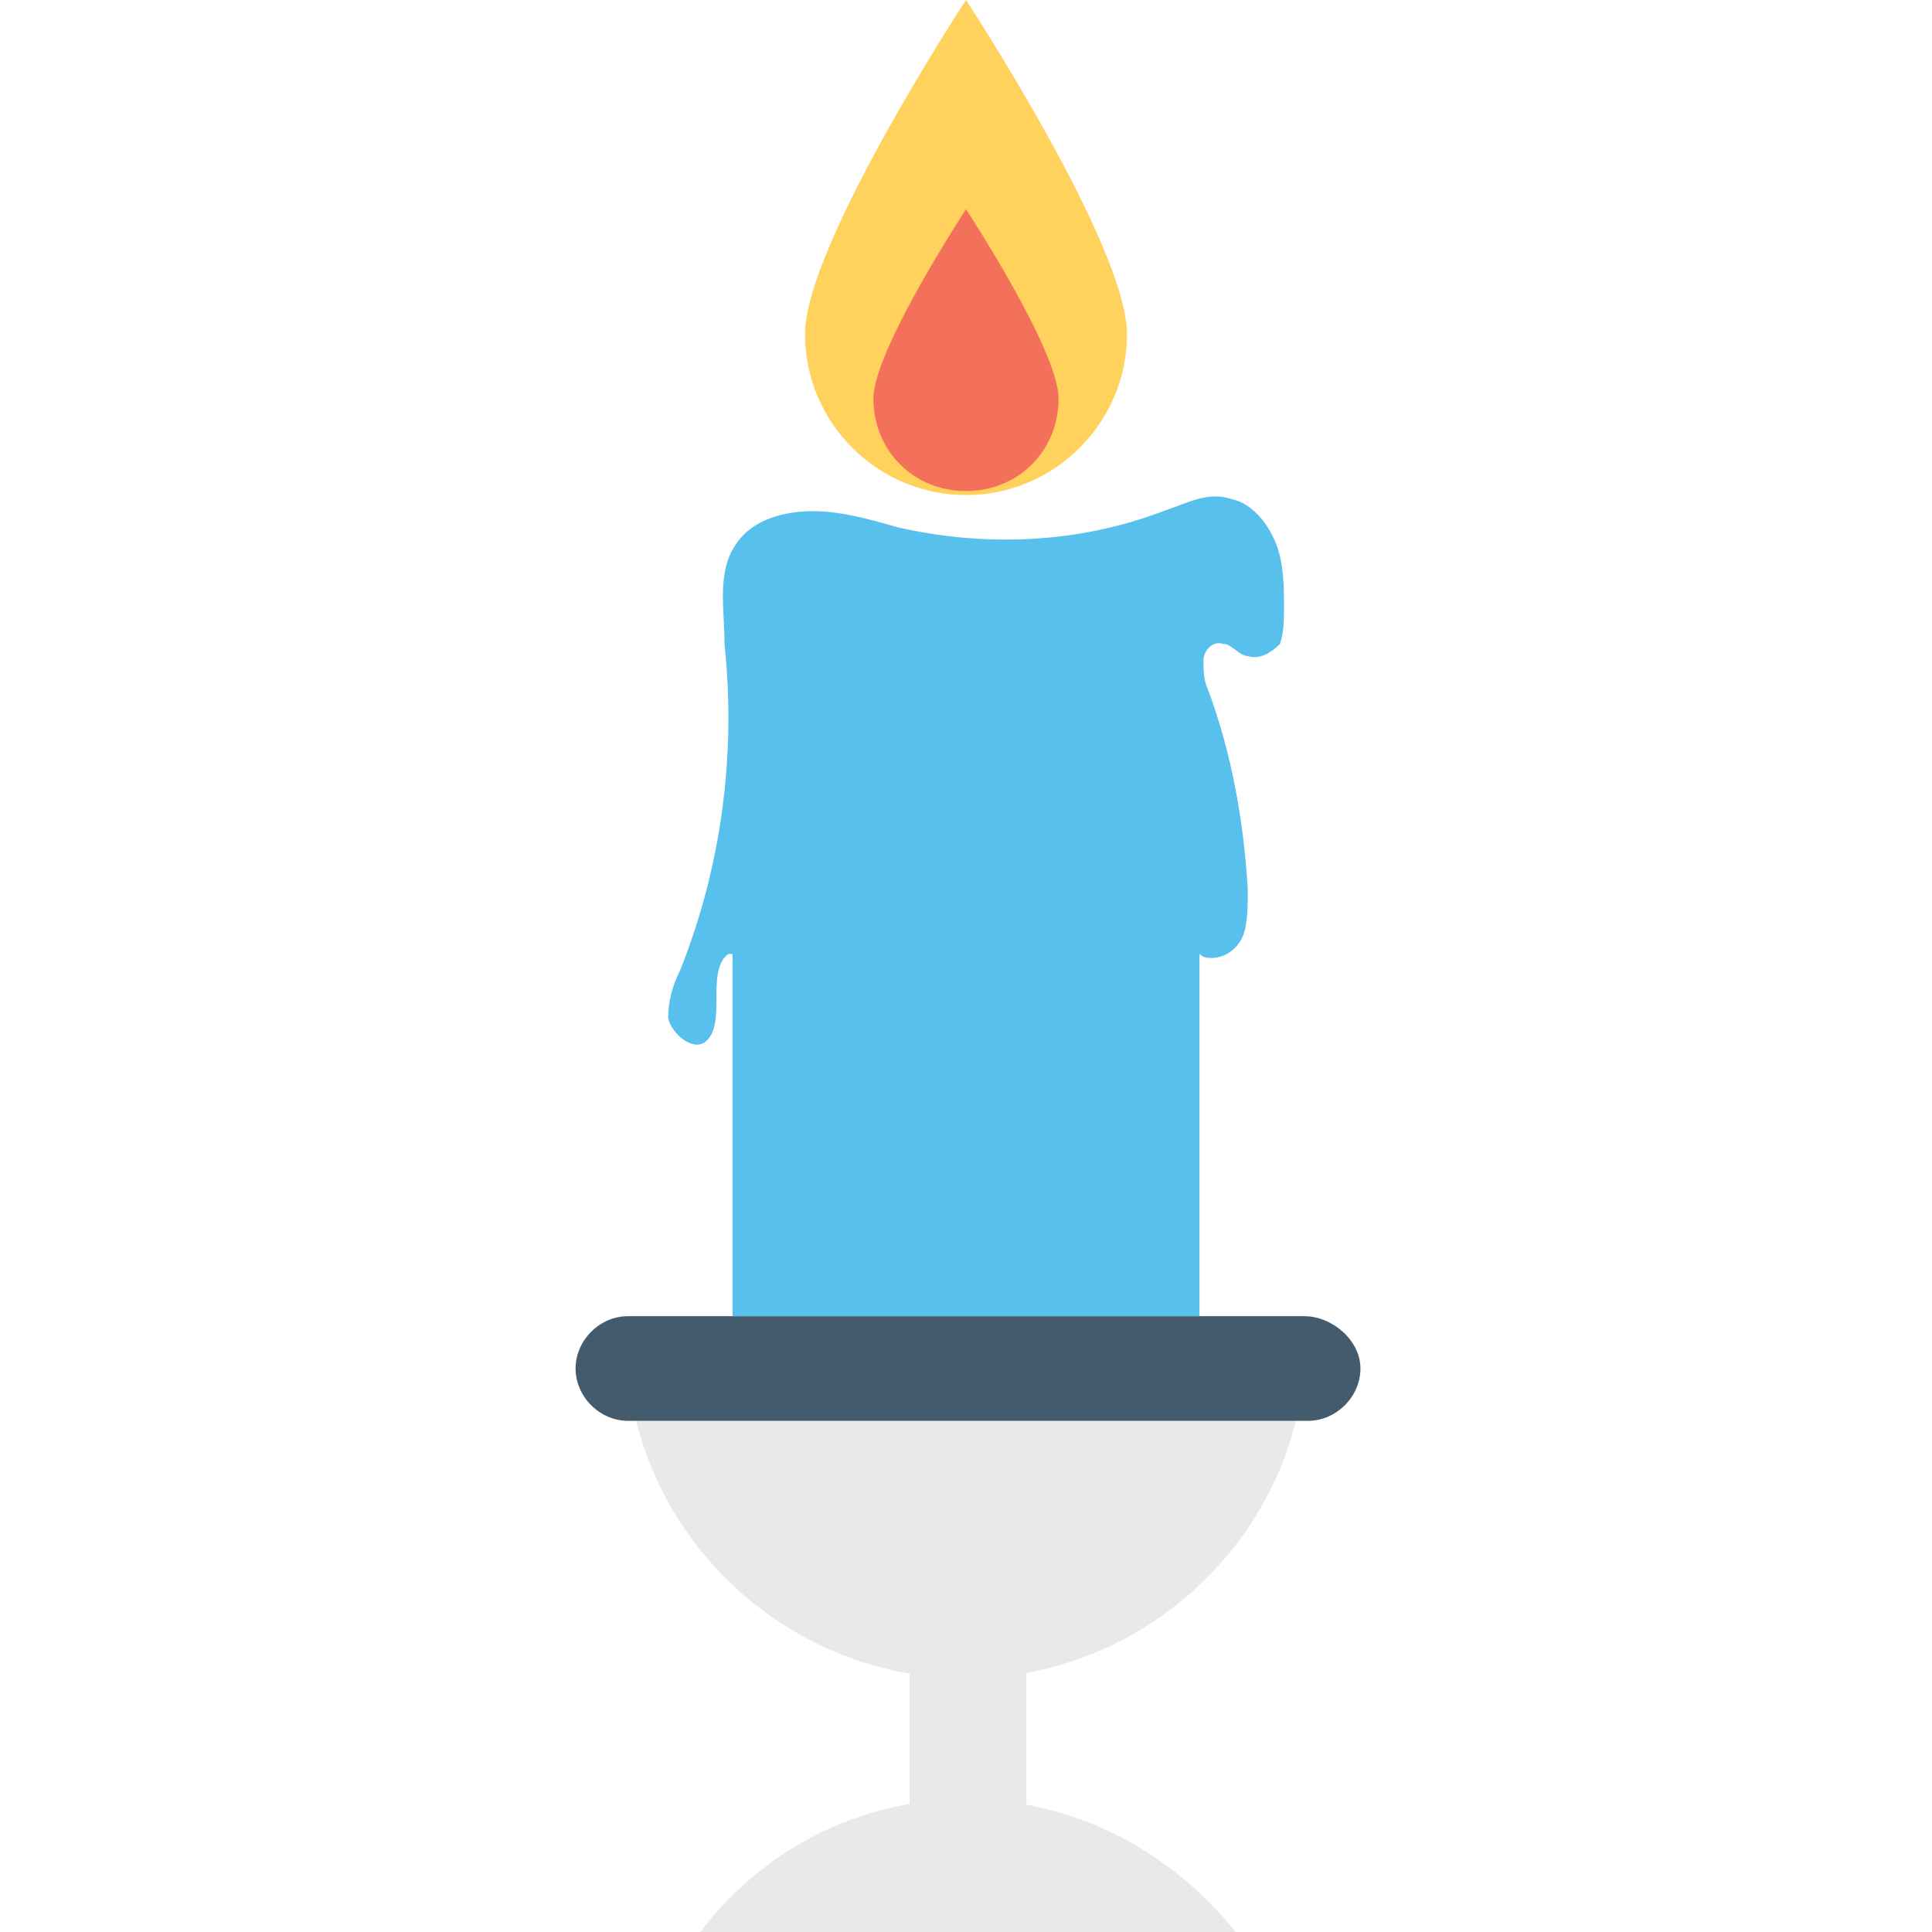 <?xml version="1.0" encoding="utf-8"?>
<!-- Generator: Adobe Illustrator 18.0.0, SVG Export Plug-In . SVG Version: 6.00 Build 0)  -->
<!DOCTYPE svg PUBLIC "-//W3C//DTD SVG 1.1//EN" "http://www.w3.org/Graphics/SVG/1.1/DTD/svg11.dtd">
<svg version="1.1" id="Layer_1" xmlns="http://www.w3.org/2000/svg" xmlns:xlink="http://www.w3.org/1999/xlink" x="0px" y="0px"
	 viewBox="0 0 48 48" enable-background="new 0 0 48 48" xml:space="preserve">
<g>
	<g>
		<g>
			<g>
				<path fill="#E8EAE9" d="M15.7,34.8c0.7,3.9,4.2,6.9,8.3,6.9c4.1,0,7.6-3,8.3-6.9H15.7z"/>
				<path fill="#435B6C" d="M32.4,32.7H15.6c-0.7,0-1.3,0.6-1.3,1.3s0.6,1.3,1.3,1.3h16.9c0.7,0,1.3-0.6,1.3-1.3
					S33.1,32.7,32.4,32.7z"/>
			</g>
			<path fill="#E8EAE9" d="M24,44.7c-2.7,0-5.1,1.3-6.6,3.3h13.3C29.1,46,26.7,44.7,24,44.7z"/>
			<rect x="22.6" y="38.7" fill="#E8EAE9" width="2.9" height="7.3"/>
		</g>
		<g>
			<path fill="#FFD15D" d="M24,0c0,0-4,6.1-4,8.3c0,2.2,1.8,4,4,4c2.2,0,4-1.8,4-4C28,6.1,24,0,24,0z"/>
			<path fill="#F3705B" d="M24,5.2c0,0-2.3,3.5-2.3,4.7c0,1.3,1,2.3,2.3,2.3c1.3,0,2.3-1,2.3-2.3C26.3,8.7,24,5.2,24,5.2z"/>
		</g>
		<path fill="#57C0EC" d="M31.7,13.5c-0.2-0.5-0.6-1-1.1-1.1c-0.6-0.2-1.1,0.1-1.7,0.3c-2.1,0.8-4.4,0.9-6.6,0.4
			c-0.7-0.2-1.4-0.4-2.1-0.4c-0.7,0-1.5,0.2-1.9,0.8c-0.5,0.7-0.3,1.6-0.3,2.5c0.3,2.8-0.1,5.6-1.1,8.1c-0.2,0.4-0.3,0.8-0.3,1.2
			c0.1,0.4,0.6,0.8,0.9,0.6c0.3-0.2,0.3-0.7,0.3-1.1c0-0.4,0-0.9,0.3-1.1l0.1,0v9h11.6v-9c0.1,0.1,0.2,0.1,0.3,0.1
			c0.4,0,0.7-0.3,0.8-0.6c0.1-0.3,0.1-0.7,0.1-1.1c-0.1-1.7-0.4-3.4-1-5c-0.1-0.2-0.1-0.5-0.1-0.7c0-0.2,0.2-0.5,0.5-0.4
			c0.2,0,0.4,0.3,0.6,0.3c0.3,0.1,0.6-0.1,0.8-0.3c0.1-0.3,0.1-0.6,0.1-0.9C31.9,14.6,31.9,14,31.7,13.5z"/>
	</g>
</g>
</svg>
